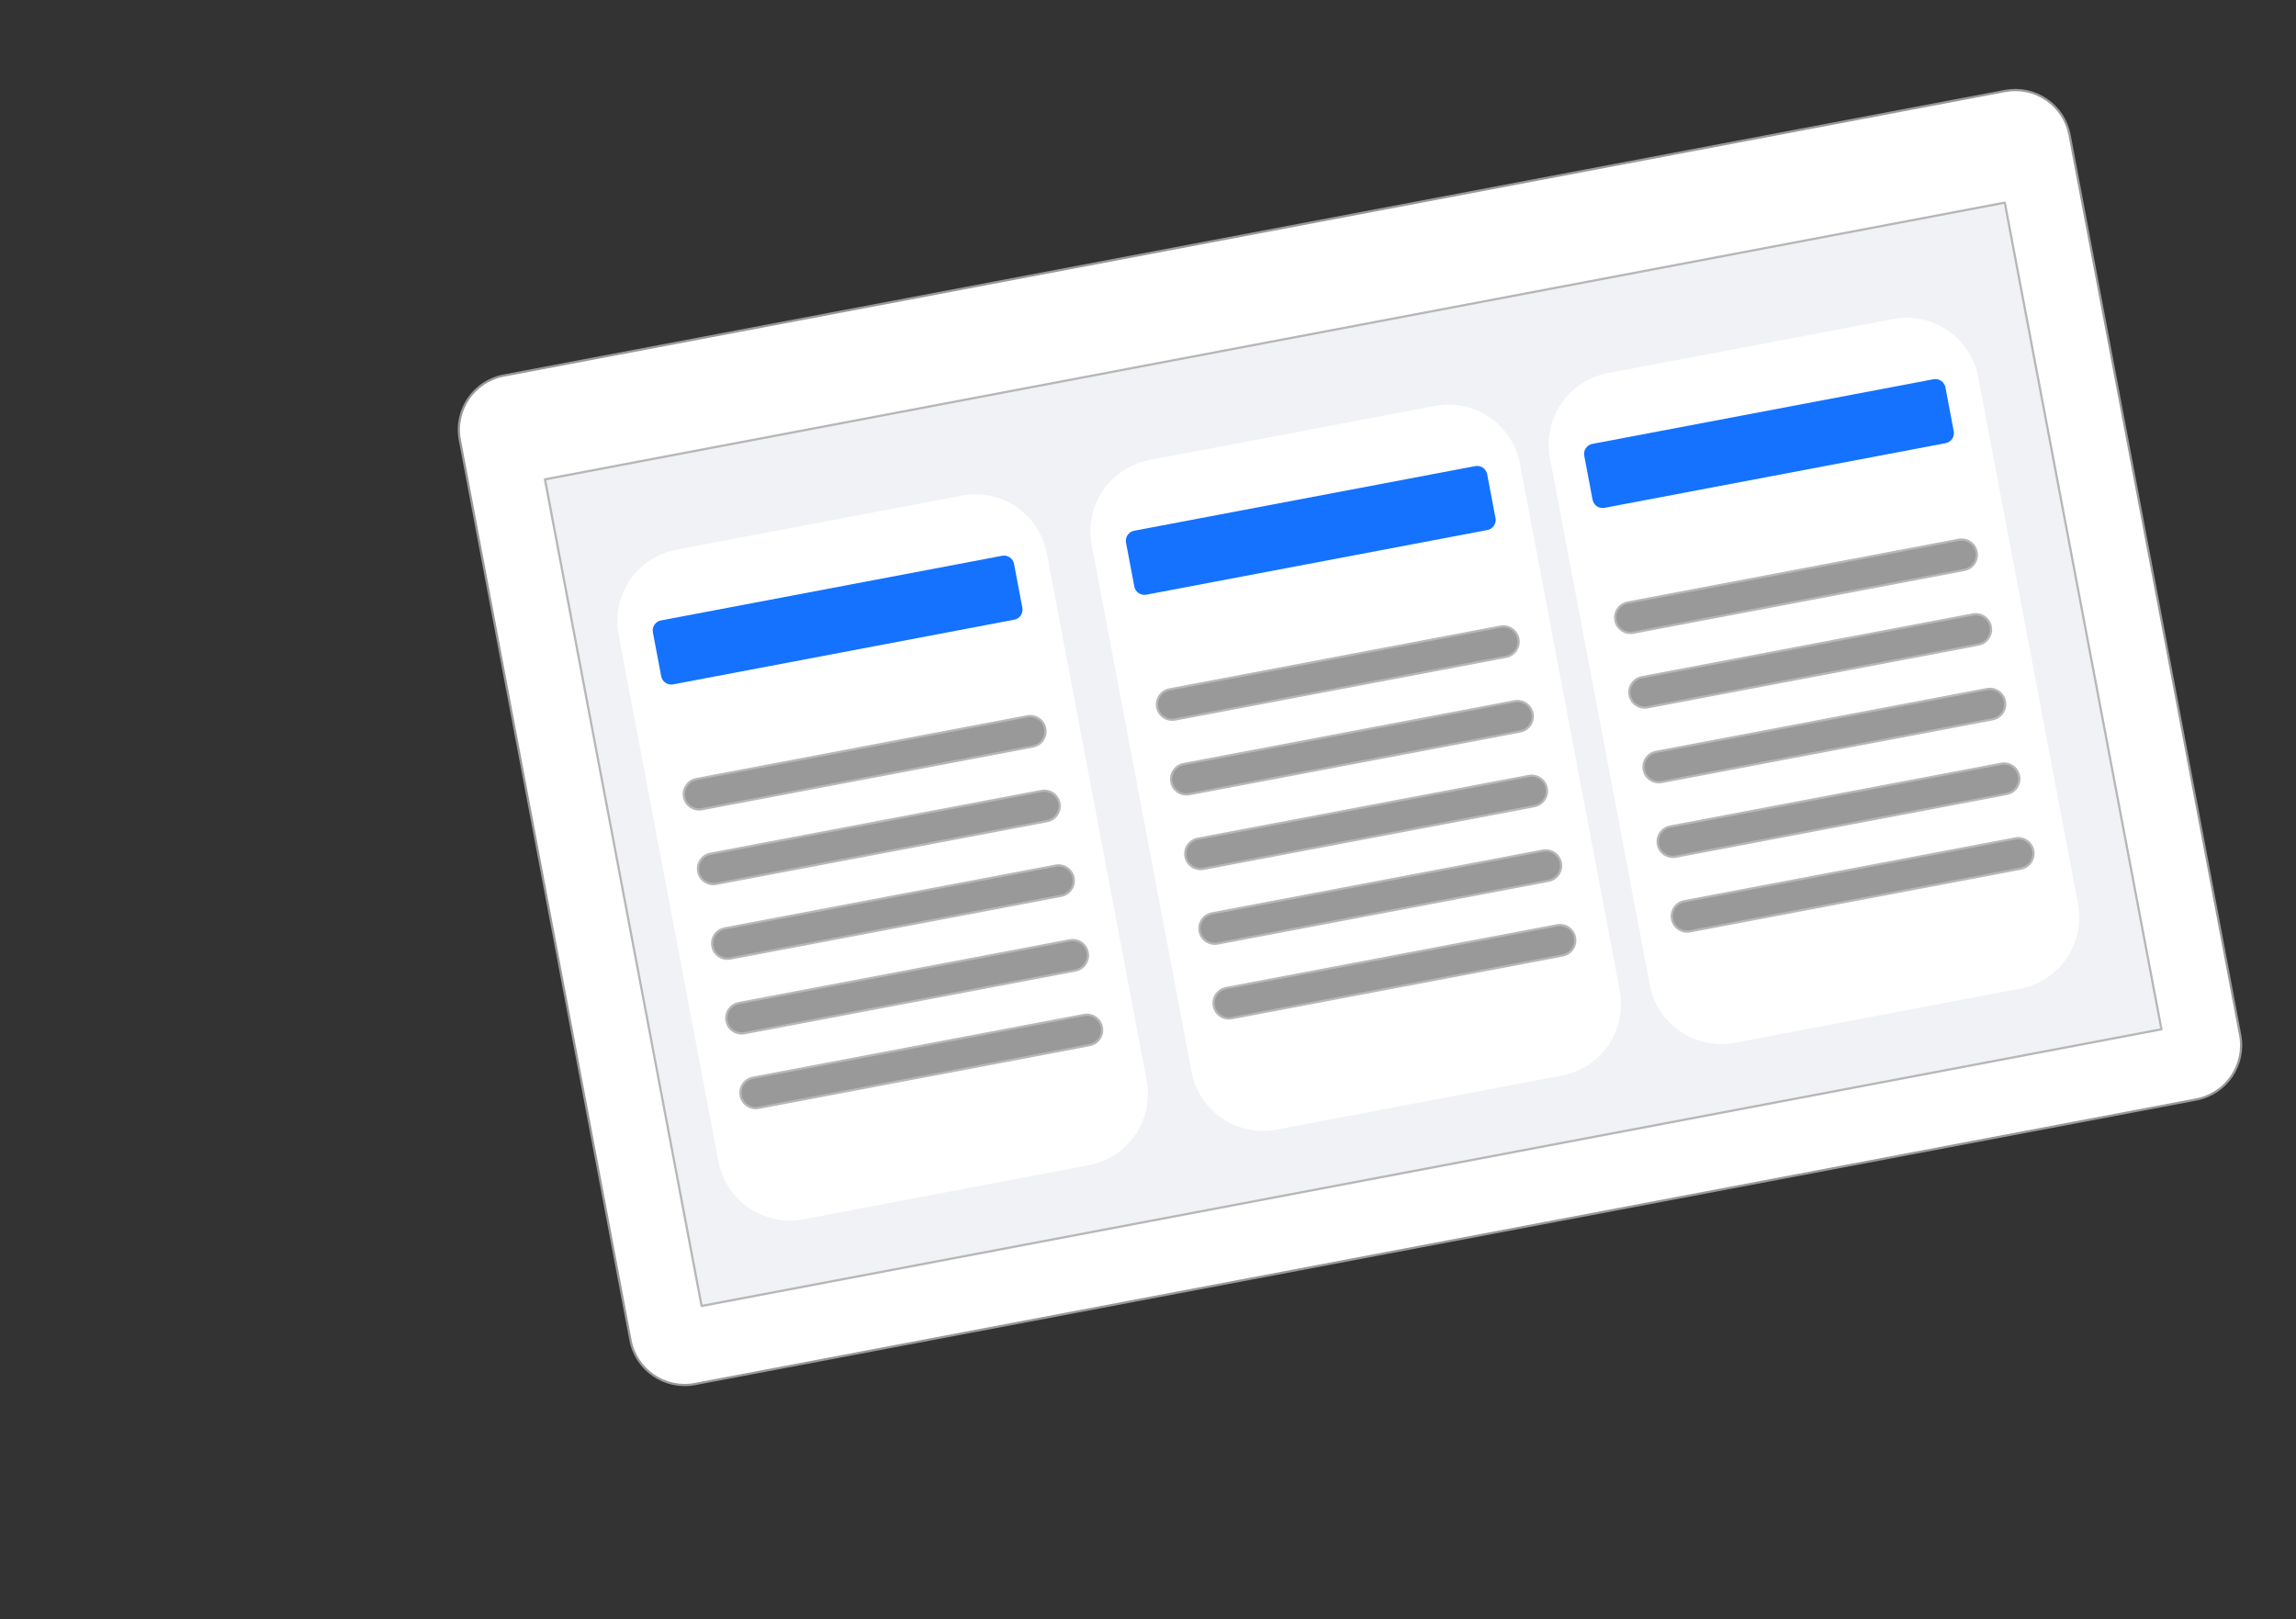 <svg version="1.1" viewBox="0.0 0.0 1030.084 726.48" fill="none" stroke="none" stroke-linecap="square" stroke-miterlimit="10" xmlns:xlink="http://www.w3.org/1999/xlink" xmlns="http://www.w3.org/2000/svg"><rect x="0.0" y="0.0" width="1030.084" height="726.48" fill="#333333" stroke="none"/><clipPath id="p.0"><path d="m0 0l1030.084 0l0 726.48l-1030.084 0l0 -726.48z" clip-rule="nonzero"/></clipPath><g clip-path="url(#p.0)"><path fill="#000000" fill-opacity="0.0" d="m0 0l1030.084 0l0 726.48l-1030.084 0z" fill-rule="evenodd"/><path fill="#ffffff" d="m206.312 197.418l0 0c-2.544 -13.425 6.276 -26.371 19.701 -28.916l673.565 -127.683c6.447 -1.222 13.115 0.167 18.538 3.861c5.423 3.695 9.155 9.392 10.377 15.839l76.546 403.879c2.544 13.425 -6.276 26.371 -19.701 28.916l-673.565 127.683l0 0c-13.425 2.545 -26.371 -6.275 -28.915 -19.7z" fill-rule="evenodd"/><path stroke="#999999" stroke-width="1.0" stroke-linejoin="round" stroke-linecap="butt" d="m206.312 197.418l0 0c-2.544 -13.425 6.276 -26.371 19.701 -28.916l673.565 -127.683c6.447 -1.222 13.115 0.167 18.538 3.861c5.423 3.695 9.155 9.392 10.377 15.839l76.546 403.879c2.544 13.425 -6.276 26.371 -19.701 28.916l-673.565 127.683l0 0c-13.425 2.545 -26.371 -6.275 -28.915 -19.7z" fill-rule="evenodd"/><path fill="#f0f2f5" d="m244.489 215.085l0 0c-5.79834E-4 -0.003 0.001 -0.006 0.004 -0.006l654.932 -124.145c0.001 -2.746582E-4 0.003 3.8146973E-5 0.004 8.69751E-4c0.001 8.239746E-4 0.002 0.002 0.002 0.004l70.285 370.875c5.493164E-4 0.003 -0.001 0.006 -0.004 0.007l-654.932 124.145l0 0c-0.003 5.493164E-4 -0.006 -0.001 -0.007 -0.004z" fill-rule="evenodd"/><path stroke="#b7b7b7" stroke-width="1.0" stroke-linejoin="round" stroke-linecap="butt" d="m244.489 215.085l0 0c-5.79834E-4 -0.003 0.001 -0.006 0.004 -0.006l654.932 -124.145c0.001 -2.746582E-4 0.003 3.8146973E-5 0.004 8.69751E-4c0.001 8.239746E-4 0.002 0.002 0.002 0.004l70.285 370.875c5.493164E-4 0.003 -0.001 0.006 -0.004 0.007l-654.932 124.145l0 0c-0.003 5.493164E-4 -0.006 -0.001 -0.007 -0.004z" fill-rule="evenodd"/><path fill="#ffffff" d="m277.522 284.725l0 0c-3.352 -17.684 8.267 -34.737 25.951 -38.089l128.073 -24.278l0 0c8.492 -1.61 17.276 0.22 24.418 5.086c7.143 4.867 12.06 12.371 13.669 20.863l44.805 236.406c3.352 17.684 -8.267 34.737 -25.951 38.089l-128.073 24.278c-17.684 3.352 -34.736 -8.266 -38.088 -25.95z" fill-rule="evenodd"/><path fill="#999999" d="m306.91 357.596l0 0c-0.706 -3.727 1.742 -7.321 5.469 -8.028l148.54 -28.158c1.79 -0.339 3.641 0.046 5.146 1.072c1.505 1.026 2.542 2.607 2.881 4.397l0 0l0 0c0.706 3.727 -1.742 7.321 -5.469 8.028l-148.54 28.158c-3.727 0.706 -7.321 -1.742 -8.027 -5.469z" fill-rule="evenodd"/><path stroke="#b7b7b7" stroke-width="1.0" stroke-linejoin="round" stroke-linecap="butt" d="m306.91 357.596l0 0c-0.706 -3.727 1.742 -7.321 5.469 -8.028l148.54 -28.158c1.79 -0.339 3.641 0.046 5.146 1.072c1.505 1.026 2.542 2.607 2.881 4.397l0 0l0 0c0.706 3.727 -1.742 7.321 -5.469 8.028l-148.54 28.158c-3.727 0.706 -7.321 -1.742 -8.027 -5.469z" fill-rule="evenodd"/><path fill="#999999" d="m313.26 391.097l0 0c-0.706 -3.727 1.742 -7.321 5.469 -8.028l148.54 -28.158c1.79 -0.339 3.641 0.046 5.146 1.072c1.505 1.026 2.542 2.607 2.881 4.397l0 0l0 0c0.706 3.727 -1.742 7.321 -5.469 8.028l-148.54 28.158c-3.727 0.707 -7.321 -1.742 -8.027 -5.469z" fill-rule="evenodd"/><path stroke="#b7b7b7" stroke-width="1.0" stroke-linejoin="round" stroke-linecap="butt" d="m313.26 391.097l0 0c-0.706 -3.727 1.742 -7.321 5.469 -8.028l148.54 -28.158c1.79 -0.339 3.641 0.046 5.146 1.072c1.505 1.026 2.542 2.607 2.881 4.397l0 0l0 0c0.706 3.727 -1.742 7.321 -5.469 8.028l-148.54 28.158c-3.727 0.707 -7.321 -1.742 -8.027 -5.469z" fill-rule="evenodd"/><path fill="#999999" d="m319.609 424.599l0 0c-0.706 -3.727 1.742 -7.321 5.469 -8.028l148.54 -28.158c1.79 -0.339 3.641 0.046 5.146 1.072c1.505 1.026 2.542 2.607 2.881 4.397l0 0l0 0c0.706 3.727 -1.742 7.321 -5.469 8.028l-148.54 28.158c-3.727 0.707 -7.321 -1.742 -8.027 -5.469z" fill-rule="evenodd"/><path stroke="#b7b7b7" stroke-width="1.0" stroke-linejoin="round" stroke-linecap="butt" d="m319.609 424.599l0 0c-0.706 -3.727 1.742 -7.321 5.469 -8.028l148.54 -28.158c1.79 -0.339 3.641 0.046 5.146 1.072c1.505 1.026 2.542 2.607 2.881 4.397l0 0l0 0c0.706 3.727 -1.742 7.321 -5.469 8.028l-148.54 28.158c-3.727 0.707 -7.321 -1.742 -8.027 -5.469z" fill-rule="evenodd"/><path fill="#999999" d="m325.959 458.1l0 0c-0.706 -3.727 1.742 -7.321 5.469 -8.028l148.54 -28.158c1.79 -0.339 3.641 0.046 5.146 1.072c1.505 1.026 2.542 2.607 2.881 4.397l0 0l0 0c0.706 3.727 -1.742 7.321 -5.469 8.028l-148.54 28.158c-3.727 0.706 -7.321 -1.742 -8.027 -5.469z" fill-rule="evenodd"/><path stroke="#b7b7b7" stroke-width="1.0" stroke-linejoin="round" stroke-linecap="butt" d="m325.959 458.1l0 0c-0.706 -3.727 1.742 -7.321 5.469 -8.028l148.54 -28.158c1.79 -0.339 3.641 0.046 5.146 1.072c1.505 1.026 2.542 2.607 2.881 4.397l0 0l0 0c0.706 3.727 -1.742 7.321 -5.469 8.028l-148.54 28.158c-3.727 0.706 -7.321 -1.742 -8.027 -5.469z" fill-rule="evenodd"/><path fill="#999999" d="m332.308 491.602l0 0c-0.706 -3.727 1.742 -7.321 5.469 -8.028l148.54 -28.158c1.79 -0.339 3.641 0.046 5.146 1.072c1.505 1.026 2.542 2.607 2.881 4.397l0 0l0 0c0.706 3.727 -1.742 7.321 -5.469 8.028l-148.54 28.158c-3.727 0.707 -7.321 -1.742 -8.027 -5.469z" fill-rule="evenodd"/><path stroke="#b7b7b7" stroke-width="1.0" stroke-linejoin="round" stroke-linecap="butt" d="m332.308 491.602l0 0c-0.706 -3.727 1.742 -7.321 5.469 -8.028l148.54 -28.158c1.79 -0.339 3.641 0.046 5.146 1.072c1.505 1.026 2.542 2.607 2.881 4.397l0 0l0 0c0.706 3.727 -1.742 7.321 -5.469 8.028l-148.54 28.158c-3.727 0.707 -7.321 -1.742 -8.027 -5.469z" fill-rule="evenodd"/><path fill="#1472ff" d="m292.91 283.725l0 0c-0.471 -2.483 1.161 -4.877 3.643 -5.348l153.046 -29.012c1.192 -0.226 2.425 0.031 3.428 0.714c1.003 0.683 1.693 1.737 1.919 2.929l3.733 19.695c0.471 2.483 -1.161 4.877 -3.643 5.348l-153.046 29.012c-2.483 0.471 -4.877 -1.16 -5.347 -3.643z" fill-rule="evenodd"/><path fill="#ffffff" d="m489.788 244.488l0 0c-3.352 -17.684 8.267 -34.737 25.951 -38.089l128.073 -24.278l0 0c8.492 -1.61 17.276 0.22 24.418 5.086c7.143 4.867 12.06 12.371 13.669 20.863l44.805 236.406c3.352 17.684 -8.267 34.737 -25.951 38.089l-128.073 24.278c-17.684 3.352 -34.736 -8.266 -38.088 -25.95z" fill-rule="evenodd"/><path fill="#999999" d="m519.177 317.359l0 0c-0.706 -3.727 1.742 -7.321 5.469 -8.028l148.54 -28.158c1.79 -0.339 3.641 0.046 5.146 1.072c1.505 1.026 2.542 2.607 2.881 4.397l0 0l0 0c0.706 3.727 -1.742 7.321 -5.469 8.028l-148.54 28.158c-3.727 0.707 -7.321 -1.742 -8.027 -5.469z" fill-rule="evenodd"/><path stroke="#b7b7b7" stroke-width="1.0" stroke-linejoin="round" stroke-linecap="butt" d="m519.177 317.359l0 0c-0.706 -3.727 1.742 -7.321 5.469 -8.028l148.54 -28.158c1.79 -0.339 3.641 0.046 5.146 1.072c1.505 1.026 2.542 2.607 2.881 4.397l0 0l0 0c0.706 3.727 -1.742 7.321 -5.469 8.028l-148.54 28.158c-3.727 0.707 -7.321 -1.742 -8.027 -5.469z" fill-rule="evenodd"/><path fill="#999999" d="m525.527 350.86l0 0c-0.706 -3.727 1.742 -7.321 5.469 -8.028l148.54 -28.158c1.79 -0.339 3.641 0.046 5.146 1.072c1.505 1.026 2.542 2.607 2.881 4.397l0 0l0 0c0.706 3.727 -1.742 7.321 -5.469 8.028l-148.54 28.158c-3.727 0.706 -7.321 -1.742 -8.027 -5.469z" fill-rule="evenodd"/><path stroke="#b7b7b7" stroke-width="1.0" stroke-linejoin="round" stroke-linecap="butt" d="m525.527 350.86l0 0c-0.706 -3.727 1.742 -7.321 5.469 -8.028l148.54 -28.158c1.79 -0.339 3.641 0.046 5.146 1.072c1.505 1.026 2.542 2.607 2.881 4.397l0 0l0 0c0.706 3.727 -1.742 7.321 -5.469 8.028l-148.54 28.158c-3.727 0.706 -7.321 -1.742 -8.027 -5.469z" fill-rule="evenodd"/><path fill="#999999" d="m531.876 384.362l0 0c-0.706 -3.727 1.742 -7.321 5.469 -8.028l148.54 -28.158c1.79 -0.339 3.641 0.046 5.146 1.072c1.505 1.026 2.542 2.607 2.881 4.397l0 0l0 0c0.706 3.727 -1.742 7.321 -5.469 8.028l-148.54 28.158c-3.727 0.706 -7.321 -1.742 -8.027 -5.469z" fill-rule="evenodd"/><path stroke="#b7b7b7" stroke-width="1.0" stroke-linejoin="round" stroke-linecap="butt" d="m531.876 384.362l0 0c-0.706 -3.727 1.742 -7.321 5.469 -8.028l148.54 -28.158c1.79 -0.339 3.641 0.046 5.146 1.072c1.505 1.026 2.542 2.607 2.881 4.397l0 0l0 0c0.706 3.727 -1.742 7.321 -5.469 8.028l-148.54 28.158c-3.727 0.706 -7.321 -1.742 -8.027 -5.469z" fill-rule="evenodd"/><path fill="#999999" d="m538.226 417.863l0 0c-0.706 -3.727 1.742 -7.321 5.469 -8.028l148.54 -28.158c1.79 -0.339 3.641 0.046 5.146 1.072c1.505 1.026 2.542 2.607 2.881 4.397l0 0l0 0c0.706 3.727 -1.742 7.321 -5.469 8.028l-148.54 28.158c-3.727 0.707 -7.321 -1.742 -8.027 -5.469z" fill-rule="evenodd"/><path stroke="#b7b7b7" stroke-width="1.0" stroke-linejoin="round" stroke-linecap="butt" d="m538.226 417.863l0 0c-0.706 -3.727 1.742 -7.321 5.469 -8.028l148.54 -28.158c1.79 -0.339 3.641 0.046 5.146 1.072c1.505 1.026 2.542 2.607 2.881 4.397l0 0l0 0c0.706 3.727 -1.742 7.321 -5.469 8.028l-148.54 28.158c-3.727 0.707 -7.321 -1.742 -8.027 -5.469z" fill-rule="evenodd"/><path fill="#999999" d="m544.575 451.365l0 0c-0.706 -3.727 1.742 -7.321 5.469 -8.028l148.54 -28.158c1.79 -0.339 3.641 0.046 5.146 1.072c1.505 1.026 2.542 2.607 2.881 4.397l0 0l0 0c0.706 3.727 -1.742 7.321 -5.469 8.028l-148.54 28.158c-3.727 0.707 -7.321 -1.742 -8.027 -5.469z" fill-rule="evenodd"/><path stroke="#b7b7b7" stroke-width="1.0" stroke-linejoin="round" stroke-linecap="butt" d="m544.575 451.365l0 0c-0.706 -3.727 1.742 -7.321 5.469 -8.028l148.54 -28.158c1.79 -0.339 3.641 0.046 5.146 1.072c1.505 1.026 2.542 2.607 2.881 4.397l0 0l0 0c0.706 3.727 -1.742 7.321 -5.469 8.028l-148.54 28.158c-3.727 0.707 -7.321 -1.742 -8.027 -5.469z" fill-rule="evenodd"/><path fill="#1472ff" d="m505.177 243.488l0 0c-0.471 -2.483 1.161 -4.877 3.643 -5.348l153.046 -29.012c1.192 -0.226 2.425 0.031 3.428 0.714c1.003 0.683 1.693 1.737 1.919 2.929l3.733 19.695c0.471 2.483 -1.161 4.877 -3.643 5.348l-153.046 29.012c-2.483 0.471 -4.877 -1.16 -5.347 -3.643z" fill-rule="evenodd"/><path fill="#ffffff" d="m695.373 205.517l0 0c-3.352 -17.684 8.267 -34.737 25.951 -38.089l128.073 -24.278l0 0c8.492 -1.61 17.276 0.22 24.418 5.086c7.143 4.867 12.06 12.371 13.669 20.863l44.805 236.406c3.352 17.684 -8.267 34.737 -25.951 38.089l-128.073 24.278c-17.684 3.352 -34.736 -8.266 -38.088 -25.95z" fill-rule="evenodd"/><path fill="#999999" d="m724.762 278.388l0 0c-0.706 -3.727 1.742 -7.321 5.469 -8.028l148.54 -28.158c1.79 -0.339 3.641 0.046 5.146 1.072c1.505 1.026 2.542 2.607 2.881 4.397l0 0l0 0c0.706 3.727 -1.742 7.321 -5.469 8.028l-148.54 28.158c-3.727 0.707 -7.321 -1.742 -8.027 -5.469z" fill-rule="evenodd"/><path stroke="#b7b7b7" stroke-width="1.0" stroke-linejoin="round" stroke-linecap="butt" d="m724.762 278.388l0 0c-0.706 -3.727 1.742 -7.321 5.469 -8.028l148.54 -28.158c1.79 -0.339 3.641 0.046 5.146 1.072c1.505 1.026 2.542 2.607 2.881 4.397l0 0l0 0c0.706 3.727 -1.742 7.321 -5.469 8.028l-148.54 28.158c-3.727 0.707 -7.321 -1.742 -8.027 -5.469z" fill-rule="evenodd"/><path fill="#999999" d="m731.111 311.889l0 0c-0.706 -3.727 1.742 -7.321 5.469 -8.028l148.54 -28.158c1.79 -0.339 3.641 0.046 5.146 1.072c1.505 1.026 2.542 2.607 2.881 4.397l0 0l0 0c0.706 3.727 -1.742 7.321 -5.469 8.028l-148.54 28.158c-3.727 0.706 -7.321 -1.742 -8.027 -5.469z" fill-rule="evenodd"/><path stroke="#b7b7b7" stroke-width="1.0" stroke-linejoin="round" stroke-linecap="butt" d="m731.111 311.889l0 0c-0.706 -3.727 1.742 -7.321 5.469 -8.028l148.54 -28.158c1.79 -0.339 3.641 0.046 5.146 1.072c1.505 1.026 2.542 2.607 2.881 4.397l0 0l0 0c0.706 3.727 -1.742 7.321 -5.469 8.028l-148.54 28.158c-3.727 0.706 -7.321 -1.742 -8.027 -5.469z" fill-rule="evenodd"/><path fill="#999999" d="m737.461 345.391l0 0c-0.706 -3.727 1.742 -7.321 5.469 -8.028l148.54 -28.158c1.79 -0.339 3.641 0.046 5.146 1.072c1.505 1.026 2.542 2.607 2.881 4.397l0 0l0 0c0.706 3.727 -1.742 7.321 -5.469 8.028l-148.54 28.158c-3.727 0.706 -7.321 -1.742 -8.027 -5.469z" fill-rule="evenodd"/><path stroke="#b7b7b7" stroke-width="1.0" stroke-linejoin="round" stroke-linecap="butt" d="m737.461 345.391l0 0c-0.706 -3.727 1.742 -7.321 5.469 -8.028l148.54 -28.158c1.79 -0.339 3.641 0.046 5.146 1.072c1.505 1.026 2.542 2.607 2.881 4.397l0 0l0 0c0.706 3.727 -1.742 7.321 -5.469 8.028l-148.54 28.158c-3.727 0.706 -7.321 -1.742 -8.027 -5.469z" fill-rule="evenodd"/><path fill="#999999" d="m743.81 378.892l0 0c-0.706 -3.727 1.742 -7.321 5.469 -8.028l148.54 -28.158c1.79 -0.339 3.641 0.046 5.146 1.072c1.505 1.026 2.542 2.607 2.881 4.397l0 0l0 0c0.706 3.727 -1.742 7.321 -5.469 8.028l-148.54 28.158c-3.727 0.707 -7.321 -1.742 -8.027 -5.469z" fill-rule="evenodd"/><path stroke="#b7b7b7" stroke-width="1.0" stroke-linejoin="round" stroke-linecap="butt" d="m743.81 378.892l0 0c-0.706 -3.727 1.742 -7.321 5.469 -8.028l148.54 -28.158c1.79 -0.339 3.641 0.046 5.146 1.072c1.505 1.026 2.542 2.607 2.881 4.397l0 0l0 0c0.706 3.727 -1.742 7.321 -5.469 8.028l-148.54 28.158c-3.727 0.707 -7.321 -1.742 -8.027 -5.469z" fill-rule="evenodd"/><path fill="#999999" d="m750.159 412.394l0 0c-0.706 -3.727 1.742 -7.321 5.469 -8.028l148.54 -28.158c1.79 -0.339 3.641 0.046 5.146 1.072c1.505 1.026 2.542 2.607 2.881 4.397l0 0l0 0c0.706 3.727 -1.742 7.321 -5.469 8.028l-148.54 28.158c-3.727 0.707 -7.321 -1.742 -8.027 -5.469z" fill-rule="evenodd"/><path stroke="#b7b7b7" stroke-width="1.0" stroke-linejoin="round" stroke-linecap="butt" d="m750.159 412.394l0 0c-0.706 -3.727 1.742 -7.321 5.469 -8.028l148.54 -28.158c1.79 -0.339 3.641 0.046 5.146 1.072c1.505 1.026 2.542 2.607 2.881 4.397l0 0l0 0c0.706 3.727 -1.742 7.321 -5.469 8.028l-148.54 28.158c-3.727 0.707 -7.321 -1.742 -8.027 -5.469z" fill-rule="evenodd"/><path fill="#1472ff" d="m710.761 204.517l0 0c-0.471 -2.483 1.161 -4.877 3.643 -5.348l153.046 -29.012c1.192 -0.226 2.425 0.031 3.428 0.714c1.003 0.683 1.693 1.737 1.919 2.929l3.733 19.695c0.471 2.483 -1.161 4.877 -3.643 5.348l-153.046 29.012c-2.483 0.471 -4.877 -1.161 -5.347 -3.643z" fill-rule="evenodd"/></g></svg>